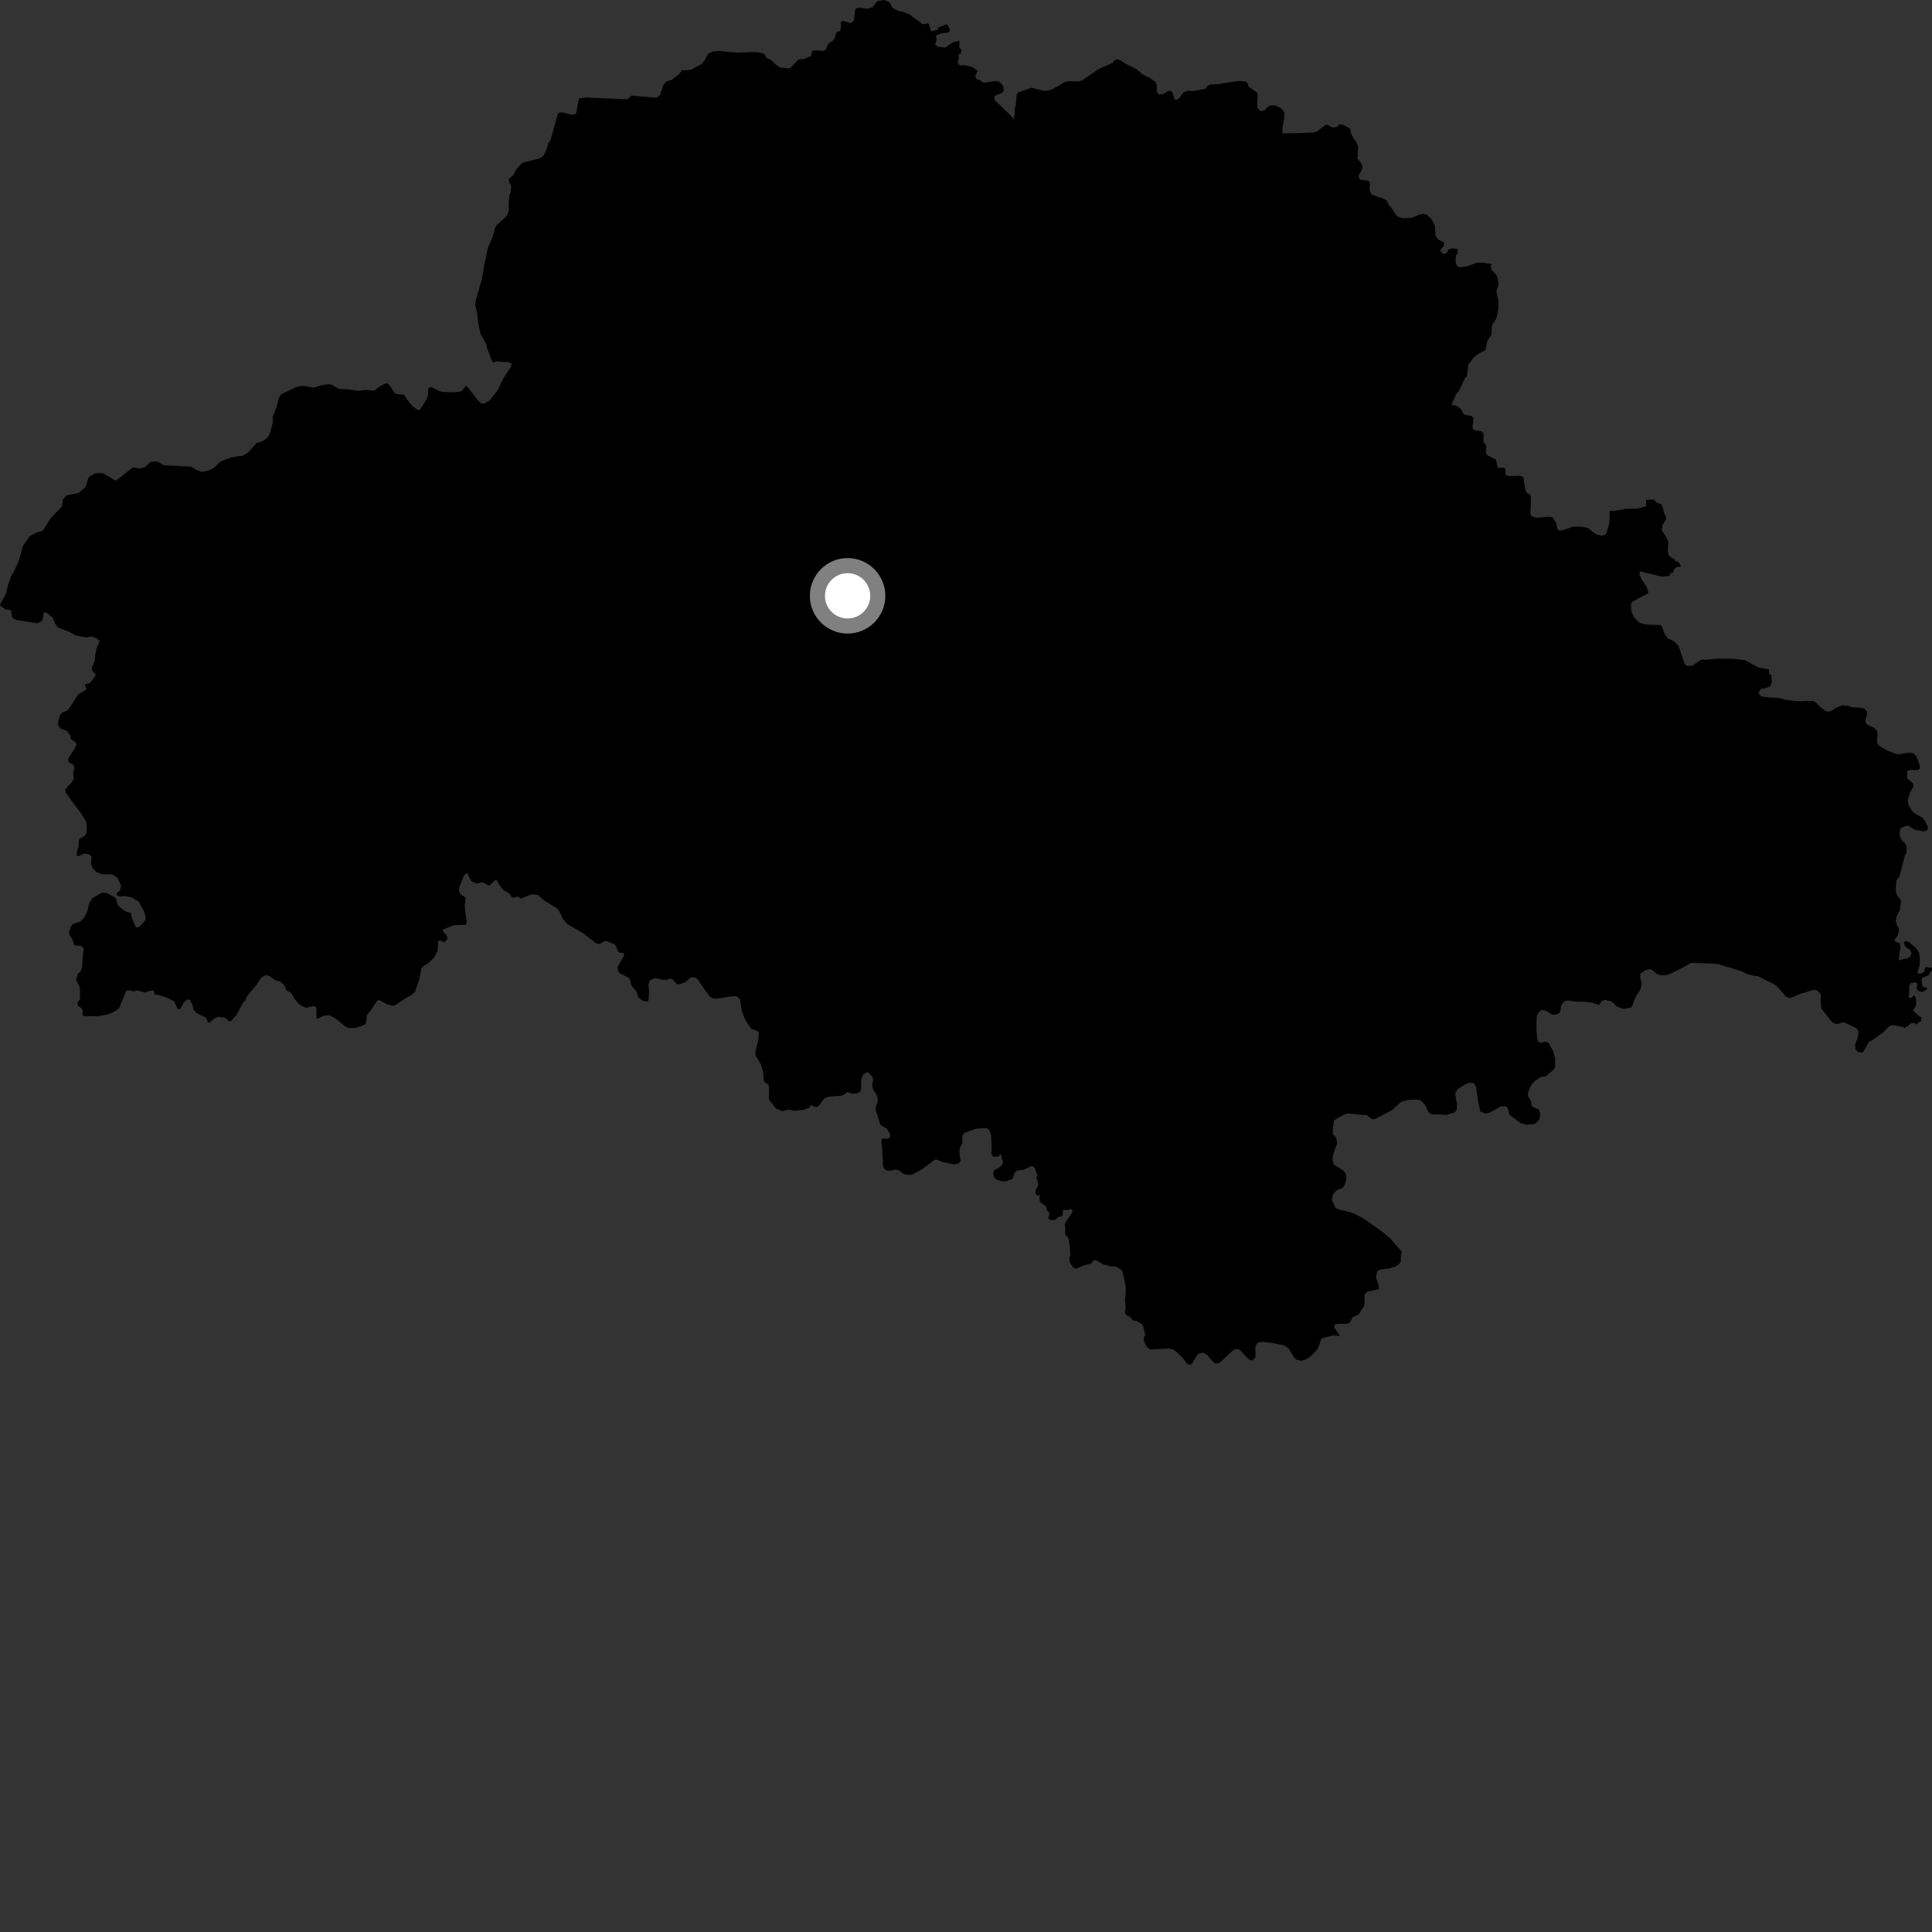 <?xml version="1.0" encoding="utf-8" ?>
<svg baseProfile="full" height="1024" version="1.1" width="1024" xmlns="http://www.w3.org/2000/svg" xmlns:ev="http://www.w3.org/2001/xml-events" xmlns:xlink="http://www.w3.org/1999/xlink"><rect width="100%" height="100%" fill="#333333" stroke="none"/><defs /><polygon fill="black" points="262.55,466.42 263.518,466.768 264.768,469.296 266.796,471.689 269.613,473.242 271.635,475.823 274.249,475.299 276.353,476.281 280.087,474.58 282.198,473.997 285.216,474.409 288.194,477.105 295.427,481.578 296.355,482.934 298.399,487.188 300.711,489.777 309.433,494.893 315.99,500.014 317.877,500.404 320.17,498.901 321.229,498.702 325.623,500.379 326.563,501.678 327.441,504.042 328.251,504.868 330.674,505.244 330.726,506.574 327.264,512.588 327.746,515.063 328.668,515.965 333.333,518.285 333.823,518.826 334.42,521.601 335.142,522.988 337.236,525.389 338.486,528.776 340.951,530.547 343.12,530.821 343.771,530.104 344.01,524.893 343.692,522.046 344.131,520.161 344.906,519.405 347.259,518.364 350.791,519.256 353.099,519.375 355.482,518.703 356.592,519.176 358.697,521.599 360.172,521.628 363.256,520.6 365.96,518.119 367.833,517.914 369.612,518.818 371.842,522.232 376.128,528.067 377.392,528.963 379.34,529.367 388.368,527.984 390.491,528.053 392.172,529.524 393.282,536.059 394.739,539.913 395.975,542.151 398.094,545.251 401.711,546.518 402.234,547.724 401.889,551.093 400.317,557.662 400.5,559.545 403.28,564.11 404.473,567.886 404.704,572.06 405.093,573.27 407.445,575.165 407.629,577.735 407.501,582.232 407.995,583.366 411.184,587.438 414.478,588.919 418.22,588.086 420.824,588.767 425.705,588.204 428.633,587.29 430,585.688 431.451,586.596 433.184,586.702 434.296,585.7 436.969,582.098 438.879,581.357 443.302,580.895 445.698,580.861 447.644,579.969 448.916,578.812 451.896,579.69 454.483,579.487 456.05,578.454 456.379,577.019 456.49,572.255 457.456,569.436 459.886,568.174 462.23,570.42 462.713,571.971 462.29,575.354 462.844,577.732 464.525,580.039 465.231,582.167 465.131,584.317 464.203,586.503 464.258,588.635 466.509,595.814 466.936,596.433 469.877,598.045 471.778,601.066 471.663,603.014 470.251,603.619 468.21,603.448 467.353,603.836 467.202,605.198 467.674,609.836 468.027,618.079 468.872,619.677 470.266,620.467 472.25,620.478 474.312,619.912 476.206,620.152 479.022,622.253 481.83,622.741 483.406,622.531 488.312,619.967 495.387,614.7 496.618,614.646 499.653,615.905 505.376,617.092 508.135,616.703 509.117,615.132 508.466,610.46 508.834,608.309 510.122,605.691 510.061,602.135 510.821,600.76 512.172,600.066 517.364,598.239 521.885,597.954 522.868,597.871 524.36,598.886 525.283,601.511 525.616,607.698 525.461,611.625 526.229,613.069 528.708,613.091 530.694,611.776 530.884,614.022 531.611,615.464 531.418,616.927 529.999,618.603 526.79,620.405 526.431,622.289 526.94,623.77 528.101,625.203 531.115,626.113 533.111,626.078 536.239,624.996 536.853,624.405 537.88,621.497 539.128,620.387 542.682,619.981 546.198,618.265 547.279,618.033 548.501,619.12 549.182,621.537 549.877,622.661 549.121,624.303 549.855,625.515 550.322,628.223 548.914,630.717 548.808,632.457 549.602,633.72 551.396,633.47 550.888,634.737 551.138,636.688 551.927,637.728 554.619,639.568 554.753,641.206 556.319,643.024 555.601,645.616 556.25,646.5 558.964,646.678 560.771,645.156 563.127,644.37 563.486,641.248 566.593,641.392 567.044,640.739 568.578,641.356 568.138,642.827 564.774,647.868 564.306,649.194 564.601,650.626 564.541,654.197 566.289,656.201 566.926,660.036 567.359,664.951 566.733,666.787 567.11,669.473 568.495,671.136 568.759,672.127 570.448,672.401 574.743,670.65 578.387,669.686 579.471,668.129 580.893,667.889 584.603,670.08 588.36,671.151 591.284,671.267 594.252,672.947 594.944,674.194 596.01,678.365 596.752,683.036 596.261,689.486 596.618,693.453 596.193,695.157 596.838,697.135 598.961,697.889 600.473,699.895 602.095,700.008 605.258,701.83 605.884,702.88 606.983,707.402 606.206,709.135 606.484,711.321 608.12,714.213 609.709,715.251 619.678,714.741 621.868,715.308 623.375,716.351 627.247,720.151 629.301,722.952 630.729,723.399 632.023,722.518 633.928,719.052 635.355,717.414 637.612,716.904 639.749,718.004 642.556,721.373 644.281,722.826 646.551,722.242 652.184,716.903 654.451,715.103 656.8,715.123 661.767,720.415 663.706,721.156 665.303,719.666 665.469,717.904 665.277,714.156 666.123,712.055 667.537,711.335 669.154,711.221 675.17,711.933 680.626,713.117 682.911,714.53 685.672,719.111 686.862,720.491 689.462,721.268 691.543,720.795 694.523,718.981 698.03,715.42 698.63,714.521 700.236,709.86 701.049,709.162 706.77,707.772 710.279,708.177 707.197,703.549 707.467,702.137 708.76,701.71 713.883,701.601 715.491,700.906 716.877,698.145 720.096,696.661 723.075,692.061 723.263,690.575 723.162,686.319 724.564,684.658 730.736,683.326 730.779,681.403 729.314,677.067 729.889,673.97 731.152,672.964 736.773,672.17 739.711,671.179 741.366,670.16 742.435,668.585 742.476,665.751 743.054,663.472 739.008,658.987 736.855,656.337 731.891,652.272 721.97,645.356 717.596,643.206 714.692,642.28 708.877,640.818 707.889,640.218 705.909,635.952 706.542,633.133 707.851,631.428 709.016,630.624 711.475,629.704 712.279,628.877 713.263,626.449 713.71,624.046 713.1,621.807 711.913,620.386 706.986,617.21 706.26,615.084 706.588,612 707.259,609.776 708.811,606.012 708.176,603.064 706.387,600.929 706.43,598.576 707.011,593.916 708.752,592.7 713.61,590.174 716.92,590.343 720.8,590.864 724.328,590.965 727.371,593.308 729.052,592.941 737.427,588.622 738.423,587.908 742.02,584.435 743.003,583.858 746.086,583.038 749.9,582.768 752.927,583.109 755.257,585.557 756.963,589.183 758.737,590.68 762.546,590.676 766.586,590.959 771.044,589.582 772.045,588.116 772.265,585.118 771.324,580.398 771.355,579.431 772.537,577.284 776.764,574.582 778.749,573.888 781.017,573.987 782.326,575.978 783.456,583.936 784.479,588.744 784.971,589.368 787.637,590.197 789.859,589.58 795.614,586.323 798.039,586.331 799.195,587.337 800.029,590.835 806.005,595.299 809.208,596.124 813.603,595.732 815.967,593.21 816.361,590.143 815.631,588.019 812.397,586.732 811.724,585.838 811.46,583.609 810.172,581.546 809.751,579.978 810.792,576.572 812.161,574.24 813.739,572.757 816.918,570.716 819.086,570.631 823.538,566.847 824.288,564.987 824.276,561.054 823.211,557.179 820.808,552.721 818.738,552.058 816.631,552.721 815.311,552.189 814.783,550.295 814.348,546.456 814.442,538.949 815.202,537.09 816.962,535.272 818.926,535.522 822.807,537.795 825.068,537.662 826.537,536.92 827.022,535.899 827.385,533.252 828.129,531.667 829.741,530.445 830.848,530.287 835.814,530.894 840.112,530.916 844.254,531.541 847.395,532.693 849.1,530.485 850.502,529.951 853.663,530.635 854.642,531.181 856.896,533.396 859.893,534.581 861.107,534.699 864.429,534.03 865.34,532.793 865.961,530.584 867.135,528.033 869.539,524.238 870.152,521.388 869.294,517.903 869.464,516.075 872.087,514.181 874.252,513.625 875.674,514.143 878.239,516.292 880.093,516.854 883.082,516.855 885.135,516.174 893.292,512.152 895.868,510.544 897.016,510.299 910.44,510.916 923.46,514.902 925.796,516.142 929.312,517.13 931.985,517.468 936.495,519.851 939.214,521.055 941.568,522.518 943.418,524.426 946.522,528.26 948.806,529.016 954.155,526.792 961.221,524.663 963.031,524.883 964.803,526.602 965.188,528.144 964.938,530.591 965.392,534.586 971.107,541.819 973.655,542.881 976.642,541.845 977.519,541.86 982.988,544.459 984.272,545.275 984.998,546.787 984.69,549.702 983.268,553.745 983.486,556.043 984.735,557.731 987.384,557.777 990.616,552.164 992.227,551.413 998.199,547.117 1000.843,544.394 1002.053,543.549 1003.809,543.363 1008.247,544.253 1010.069,544.984 1009.875,544.26 1011.273,543.923 1012.941,542.221 1014.498,542.175 1015.998,543.051 1016.51,542.058 1018.152,541.227 1018.532,539.496 1015.845,537.46 1013.889,535.539 1015.601,532.979 1015.503,529.042 1014.815,527.704 1013.969,527.761 1013.259,528.903 1011.642,528.847 1011.984,525.118 1011.905,522.479 1012.837,520.966 1015.737,520.734 1016.246,521.673 1015.779,523.741 1016.805,525.207 1018.958,525.856 1021.458,524.247 1021.174,523.335 1019.998,523.423 1018.879,522.575 1018.483,519.765 1018.786,518.3 1021.981,517.02 1024.0,513.955 1023.985,513.025 1020.913,512.512 1020.126,513.422 1019.912,515.082 1018.144,516.083 1016.446,515.932 1016.373,514.756 1017.486,511.755 1017.563,508.392 1017.187,505.027 1015.469,502.483 1011.713,499.228 1009.775,498.785 1009.123,499.522 1009.635,501.548 1012.27,503.445 1013.18,505.067 1012.404,507.065 1010.956,508.041 1009.492,508.103 1007.087,509.006 1006.365,508.396 1007.272,501.789 1006.841,499.851 1004.331,499.095 1004.259,497.941 1005.954,495.758 1006.515,492.468 1005.488,490.484 1004.828,488.16 1005.219,485.812 1007.001,482.126 1007.541,477.627 1007.041,476.199 1005.661,475.001 1004.917,472.785 1004.788,470.745 1005.166,466.719 1006.747,464.565 1009.578,453.649 1010.526,451.794 1010.61,448.679 1009.595,446.689 1007.738,445.182 1006.799,442.366 1007.12,439.212 1010.099,437.652 1011.507,437.719 1014.928,439.814 1019.154,440.555 1020.389,440.511 1021.795,439.535 1021.748,438.023 1020.213,435.082 1018.986,433.457 1014.464,430.847 1013.263,429.517 1011.741,427.059 1011.173,424.805 1011.376,423.182 1012.346,419.991 1014.201,416.727 1014.068,415.488 1010.69,412.186 1010.944,408.803 1011.641,408.269 1013.62,408.029 1016.464,408.221 1017.644,407.148 1017.396,405.404 1015.777,400.889 1014.036,399.298 1012.19,399.03 1009.412,399.205 1006.782,399.749 1004.975,399.603 1000.38,397.819 997.06,396.014 995.237,394.516 994.877,393.316 995.111,388.79 994.858,387.362 993.467,385.828 989.564,383.962 988.683,382.596 988.869,380.837 989.767,378.258 989.42,376.922 988.097,375.641 986.103,375.074 981.801,374.905 979.37,374.128 976.323,373.858 973.063,375.159 970.64,376.811 969.112,377.2 967.536,376.813 964.567,374.545 961.872,371.866 960.307,371.471 952.731,371.699 945.997,370.835 942.604,369.845 939.41,369.757 934.558,369.314 933.18,368.886 932.265,367.79 932.447,366.328 933.54,364.99 934.422,365.057 938.069,363.946 939.073,361.909 938.885,357.645 937.709,357.4 937.584,354.725 932.065,353.831 925.009,349.998 919.529,349.226 910.278,349.063 904.464,349.656 902.412,349.53 901.172,349.923 897.162,352.784 894.178,353.049 893.185,352.347 892.556,350.869 889.712,342.442 887.521,340.043 884.04,338.423 882.191,335.865 881.096,332.554 880.28,331.252 874.758,331.142 872.186,330.911 869.539,330.262 867.867,329.173 865.862,326.77 864.618,323.792 864.417,320.018 865.48,318.69 873.602,314.457 873.517,313.106 872.666,310.992 870.286,307.305 868.964,304.693 869.156,302.795 880.461,305.569 884.787,305.296 885.641,303.611 886.71,303.524 887.577,301.158 889.027,300.49 891,300.357 889.823,298.101 887.657,297.111 887.5,296.24 886.033,295.708 884.35,294.146 884.005,291.885 884.253,287.118 882.488,283.531 881.248,281.92 880.764,280.482 881.349,277.853 883.061,275.333 882.757,273.074 882.143,272.467 881.63,269.887 880.555,267.255 878.14,266.454 876.677,264.775 872.521,264.921 872.401,268.362 867.453,269.583 861.585,269.723 856.364,270.722 853.163,270.792 853.158,275.578 852.682,278.288 851.521,282.405 850.74,283.487 849.285,283.887 846.903,283.502 845.399,282.817 841.592,279.883 838.662,279.212 833.873,279.142 828.066,281.109 826.26,281.129 825.386,280.249 824.942,277.491 822.948,274.256 821.286,273.805 814.133,274.437 811.58,273.456 811.075,272.097 811.371,268.279 811.374,263.321 810.931,261.992 809.072,261.156 808.169,258.31 807.649,253.816 807.271,252.804 805.809,252.141 799.848,252.308 798.126,251.84 797.762,248.218 796.919,247.891 794.157,248.061 793.727,247.535 792.909,243.651 788.54,241.377 787.785,240.75 787.52,239.31 787.785,236.039 786.52,234.815 786.229,233.611 786.428,230.144 785.776,228.983 784.468,228.345 782.156,228.18 780.774,227.619 780.485,225.878 780.954,222.691 780.812,221.211 780.069,220.521 776.619,219.907 775.53,219.109 774.293,216.652 771.687,214.96 769.277,214.591 771.755,209.112 773.446,206.734 776.536,200.389 777.478,199.499 778.242,193.161 781.35,189.232 783.609,187.554 787.37,185.524 788.258,180.973 790.477,177.339 790.792,172.268 793.035,168.916 793.795,166.003 794.243,162.819 794.21,159.618 793.276,155.058 793.202,153.74 794.357,150.958 793.69,146.85 792.661,145.195 790.641,143.103 790.076,140.837 790.718,140.042 785.927,139.214 782.724,139.273 778.061,141.016 773.842,141.646 772.775,141.322 771.769,140.112 771.47,138.795 771.641,135.735 772.663,133.933 772.432,131.881 769.358,131.677 767.522,132.359 767.05,133.801 765.795,134.539 764.531,134.375 763.405,133.018 763.788,131.918 765.117,130.559 765.562,128.987 764.904,128.2 762.11,126.878 760.831,124.646 760.629,120.419 760.06,118.453 758.501,115.921 756.147,113.722 754.275,113.336 751.89,113.891 748.531,115.438 743.657,115.699 740.978,114.823 739.982,114.063 738.256,111.312 736.042,108.435 735.028,106.281 732.261,104.794 730.002,104.291 727.39,103.186 726.501,102.3 725.89,100.426 726.101,97.47 725.832,96.277 724.7,95.735 720.939,95.254 720.17,94.063 720.189,92.776 721.647,90.307 722.211,88.476 722.03,87.449 719.506,83.943 719.855,77.746 718.587,74.721 717.646,73.876 716.172,70.932 715.552,68.173 711.325,65.893 709.72,65.934 708.8,67.264 706.698,67.571 705.377,67.254 703.383,66.014 702.322,66.374 697.815,69.856 696.305,70.22 685.372,70.602 679.679,70.644 679.707,67.82 680.477,63.85 680.786,60.763 680.353,58.844 678.818,57.256 675.929,55.878 673.703,55.846 672.115,56.478 670.33,58.415 668.142,58.933 666.525,57.378 666.328,55.387 666.634,50.399 666.298,49.118 661.92,46.003 661.152,44.012 660.1,43.164 656.951,42.887 648.906,44.002 646.421,44.534 641.46,44.817 639.91,45.515 639.017,46.951 632.467,48.251 628.966,48.163 627.155,49.068 624.962,52.157 623.481,52.963 622.5,52.552 621.482,49.189 620.662,48.103 619.322,48.176 616.407,49.932 614.258,50.063 613.176,48.849 613.077,44.708 612.277,43.216 609.001,41.117 605.481,39.397 602.414,36.689 596.798,33.893 593.643,31.882 592.042,31.391 590.899,31.754 589.611,33.378 582.326,36.596 573.486,42.638 571.634,43.14 565.957,43.033 564.289,43.539 558.218,47.059 556.049,47.966 553.171,48.203 546.781,46.467 539.786,48.987 538.969,49.745 538.297,56.096 537.787,57.955 537.79,60.479 537.142,63.301 536.343,61.856 530.298,55.994 527.306,53.296 526.904,51.541 527.262,50.778 531.252,49.107 531.885,48.345 531.875,46.1 530.66,44.166 529.347,43.258 527.752,42.936 521.3,43.882 519.265,42.418 517.523,41.863 516.891,40.359 518.197,37.422 515.306,35.549 511.452,34.549 508.658,34.765 507.679,33.201 508.195,30.8 508.084,28.553 509.161,28.747 509.62,26.531 508.387,24.953 508.611,21.666 505.45,22.242 501.843,24.5 501.374,25.187 496.954,24.743 495.503,23.323 496.321,21.817 496.431,20.427 495.872,18.882 499.052,17.62 502.676,17.3 503.653,15.948 501.944,12.772 496.999,14.706 497.278,15.685 493.545,16.652 492.335,12.803 491.727,12.258 489.789,12.911 488.856,12.692 482.465,7.919 479.057,6.408 475.73,5.635 473.017,4.094 471.405,1.17 468.713,0.0 464.887,0.634 462.457,3.828 459.819,4.674 454.907,4.005 453.388,4.626 452.553,10.931 450.901,12.262 446.558,10.958 445.602,11.895 445.676,14.626 445.243,16.535 443.342,16.902 442.486,20.043 441.555,21.481 438.96,23.249 437.889,26.019 436.584,26.989 431.71,26.661 430.189,27.353 430.052,29.593 426.12,31.272 423.459,31.43 422.56,32.14 418.941,36.029 418.167,36.285 413.422,35.737 410.787,33.944 408.844,31.964 405.936,30.462 405.555,29.164 404.204,28.209 401.603,27.724 398.736,27.589 390.789,27.894 380.824,27.008 378.139,27.242 375.544,28.263 373.364,32.086 371.928,33.937 366.589,36.791 363.477,37.326 361.469,37.129 360.077,39.195 355.786,42.488 353.357,43.05 351.492,45.188 350.001,50.134 348.268,51.64 346.305,51.651 334.64,50.681 332.513,52.661 310.553,51.658 307.165,52.13 306.658,52.958 305.509,59.524 305.09,60.513 303.167,60.845 298.051,59.645 296.745,59.554 295.679,60.293 291.853,74.094 290.422,76.332 290.074,78.246 288.219,82.202 286.961,83.471 285.54,84.077 279.401,85.663 277.539,85.975 275.874,87.181 273.246,90.297 272.069,92.829 269.619,94.861 269.775,96.363 270.926,98.455 270.742,101.628 269.999,103.71 269.701,106.614 269.594,112.147 268.536,114.454 263.176,119.395 262.194,121.262 261.647,123.902 260.758,126.395 258.597,131.139 256.644,140.498 255.352,148.111 252.142,159.253 251.875,161.789 252.869,165.879 253.723,172.748 254.724,176.975 257.869,182.714 258.125,184.307 260.875,191.554 261.666,192.132 263.214,191.494 266.905,191.856 269.122,191.784 271.194,192.697 270.92,194.223 266.495,201.083 264.048,206.407 260.665,210.797 259.48,212.237 256.843,213.824 255.087,213.911 252.732,211.538 248,205.328 246.861,204.395 245.501,206.481 243.968,207.558 240.509,207.948 234.424,207.706 233.04,207.359 228.387,205.061 227.04,205.77 226.731,209.879 226.14,211.625 222.692,216.959 221.62,217.426 218.433,215.131 216.048,212.175 214.281,209.446 213.085,209.005 210.289,208.862 209.042,208.124 206.611,204.412 205.522,203.242 203.805,203.357 200.424,205.39 198.742,206.913 197.833,207.083 194.197,206.623 189.838,207.188 184.103,206.291 179.574,206.124 175.995,203.979 174.315,203.591 170.377,204.161 166.167,205.482 161.539,204.628 159.467,204.607 156.777,205.247 149.298,208.845 148.13,210.269 147.292,212.257 146.628,215.744 144.485,221.055 144.683,223.352 143.143,229.61 141.789,231.948 139.177,233.883 136.099,234.696 131.434,239.863 128.518,241.644 126.576,241.677 122.492,242.483 117.082,244.506 112.894,248.268 109.798,249.589 106.873,250.111 103.934,249.002 101.304,247.285 95.416,247.077 86.807,246.585 83.67,244.706 80.046,244.67 76.628,247.752 73.682,248.286 71.899,247.877 70.14,247.972 64.072,252.755 61.276,254.811 55.045,251 53.114,250.721 50.219,250.954 47.183,252.813 46.692,253.593 45.739,257.195 44.907,258.63 41.501,261.295 36.379,262.294 34.972,262.832 33.358,264.836 32.761,268.524 26.629,274.87 22.9,280.967 22.021,281.668 19.964,282.002 15.677,284.225 12.081,289.457 10.915,294.025 9.735,297.88 7.404,302.771 5.924,305.256 4.348,309.767 3.159,314.666 0.0,320.507 0.514,321.333 3.136,323.049 5.742,323.26 6.368,327.177 8.324,328.538 18.982,330.262 20.173,330.328 22.471,328.813 23.15,324.895 23.784,324.436 25.079,325.037 27.943,327.452 29.181,330.455 30.669,332.554 36.432,334.765 40.104,336.805 45.755,337.86 48.471,337.302 51.321,338.442 52.82,339.691 51.242,343.485 50.481,346.92 50.187,350.222 48.855,353.464 48.858,355.409 50.915,357.729 48.199,361.39 47.325,362.223 45.355,362.605 44.99,363.298 45.844,365.043 44.966,365.983 41.577,368.015 40.702,369.149 36.443,375.882 35.236,376.796 33.433,377.371 31.928,378.823 30.869,382.177 30.681,383.943 31.994,386.102 35.367,387.363 37.159,389.661 37.569,391.687 39.989,393.431 40.602,394.714 38.805,397.971 36.108,402.177 36.315,403.87 38.868,405.34 39.481,406.911 38.841,409.505 39.071,412.851 38.2,414.427 34.503,418.345 34.921,420.17 39.426,426.41 42.861,430.947 45.417,434.962 46.015,437.818 45.861,441.548 44.723,443.087 42.175,444.553 41.659,446.583 41.706,448.417 40.944,450.684 40.657,453.494 41.669,453.74 44.563,452.429 47.162,452.711 48.485,454.042 48.203,457.617 49.046,459.993 51.15,462.297 53.999,463.387 59.596,463.493 62.178,465.143 64.191,469.436 63.515,472.205 62.166,473.03 61.652,474.434 63.719,475.192 66.091,474.916 69.86,475.692 73.032,477.593 73.925,478.628 76.553,483.376 77.289,486.78 76.714,488.181 73.988,491.168 72.65,491.648 71.849,491.244 69.815,486.314 69.308,483.726 67.095,483.295 64.812,481.886 63.08,480.402 62.169,479.035 61.561,476.401 59.775,474.995 56.564,473.315 54.086,473.089 48.955,476.081 47.251,478.712 46.373,482.788 44.409,486.623 42.434,488.472 38.861,489.686 37.523,491.01 36.589,494.305 36.915,495.573 38.451,497.917 39.299,500.771 40.141,501.169 43.241,501.374 44.379,502.751 43.923,506.251 43.508,512.931 42.707,514.853 41.341,516.082 40.297,519.295 41.996,522.592 42.454,525.079 42.358,529.793 41.154,531.115 41.243,532.954 43.506,534.675 43.934,535.702 43.625,537.707 44.368,538.564 52.084,538.586 56.855,537.73 59.599,536.678 61.706,535.495 63.232,534.133 66.907,525.103 68.257,524.876 71.025,525.457 72.562,524.912 76.89,526.046 79.461,525.162 81.391,524.905 82.177,527.236 83.735,527.276 87.618,528.416 92.209,530.62 94.18,534.814 95.583,534.855 97.311,531.498 99.285,529.659 100.65,529.888 101.892,532.22 102.643,535.295 104.216,536.982 109.112,539.34 110.366,541.926 111.114,542.089 113.154,540.136 115.488,538.938 118.801,539.297 120.17,540.03 121.718,541.571 122.884,540.694 125.473,537.784 128.949,531.228 130.184,530.151 130.768,528.141 135.737,522.294 138.051,518.61 140.148,517.035 141.616,516.948 143.095,517.474 145.875,519.54 148.665,520.356 150.51,521.978 151.937,524.986 153.684,525.804 154.572,526.751 156.202,529.557 157.76,531.422 159.92,533.185 162.294,534.16 166.137,533.176 167.702,533.9 167.67,539.533 168.295,539.965 171.768,538.325 174.429,538.089 177.338,539.413 183.061,544.045 184.675,544.871 188.292,544.817 192.055,543.72 193.791,542.773 194.269,540.773 194.33,538.276 196.874,535.016 199.865,530.354 201.359,530.129 205.128,532.31 208.477,533.127 209.462,532.682 216.304,528.311 217.875,527.611 219.98,525.73 222.193,519.202 223.379,513.155 224.795,511.808 226.296,511.011 229.366,508.295 230.336,506.999 231.953,503.875 232.274,498.711 233.283,498.454 234.813,499.297 235.817,499.192 237.061,497.731 237.044,496.331 234.474,493.175 234.975,492.642 240.546,490.367 246.586,490.178 247.362,489.446 247.364,488.097 246.534,483.078 246.328,479.817 246.85,475.766 244.283,474.126 243.291,472.579 243.362,470.36 245.902,464.124 246.811,463.1 248.05,463.046 248.711,465.245 250.029,467.241 252.863,468.247 255.729,467.581 258.747,469.322 259.5,469.302 262.55,466.42" /><circle cx="449.244" cy="315.804" fill="rgb(100%,100%,100%)" r="16" stroke="grey" stroke-width="8" /></svg>